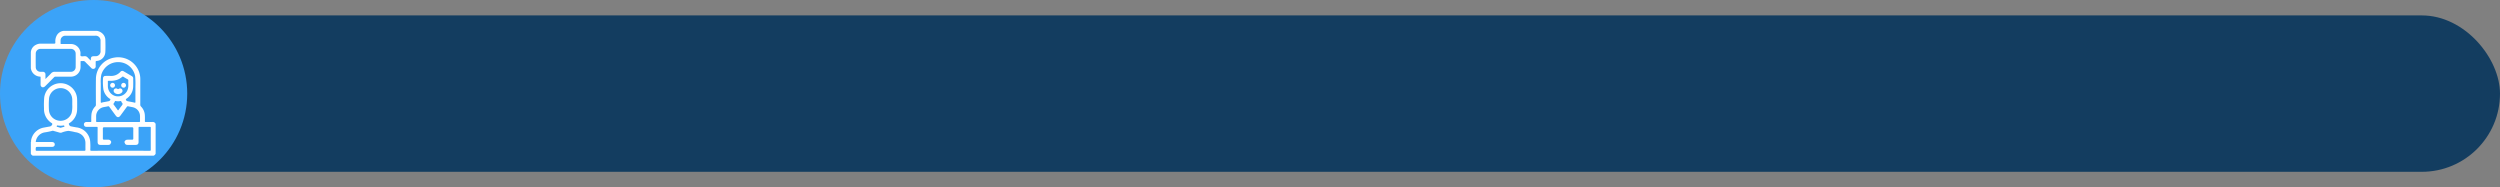 <svg xmlns="http://www.w3.org/2000/svg" xmlns:xlink="http://www.w3.org/1999/xlink" width="1135" height="85" viewBox="0 0 1135 85">
  <rect x="0" y="0" width="1135" height="85" fill="#808080" stroke="none"/>
  <defs>
    <clipPath id="clip-path">
      <rect id="Rectángulo_36253" data-name="Rectángulo 36253" width="56.657" height="56.664" fill="#fff"/>
    </clipPath>
  </defs>
  <g id="Grupo_136082" data-name="Grupo 136082" transform="translate(-232.558 -3773)">
    <rect id="Rectángulo_36157" data-name="Rectángulo 36157" width="1105" height="71" rx="35.5" transform="translate(262.558 3780)" fill="#133d60"/>
    <g id="Grupo_136064" data-name="Grupo 136064">
      <circle id="Elipse_4982" data-name="Elipse 4982" cx="42.5" cy="42.5" r="42.5" transform="translate(232.558 3773)" fill="#3ba3f8"/>
      <g id="Grupo_136063" data-name="Grupo 136063" transform="translate(246.558 3787)">
        <g id="Grupo_136062" data-name="Grupo 136062" transform="translate(0 0)" clip-path="url(#clip-path)">
          <path id="Trazado_128591" data-name="Trazado 128591" d="M55.181,55.454c-.977.029-1.955-.015-2.931.018-.4.013-.484-.116-.472-.491.027-.81.031-1.623-.006-2.433a6.16,6.16,0,0,0-1.754-4.12,1.071,1.071,0,0,1-.328-.822c.011-3.8,0-7.6.01-11.395a9.834,9.834,0,0,0-.885-4.287,10.07,10.07,0,0,0-10.917-5.7,9.865,9.865,0,0,0-8.343,9.462c-.069,3.981-.023,7.965-.017,11.947a1,1,0,0,1-.307.775,6.126,6.126,0,0,0-1.694,3.4,21.731,21.731,0,0,0-.086,3.2c0,.34-.058.488-.442.463-.569-.036-1.143-.02-1.714-.006a1.116,1.116,0,0,0-1.2.925c.015.884.4,1.278,1.278,1.283,1.509.008,3.019.014,4.528-.007.35,0,.424.1.422.432-.015,2.1-.009,4.2-.007,6.3,0,1.089.378,1.469,1.455,1.471s2.135,0,3.2,0c.914,0,1.217-.238,1.442-1.108.035-.017.071-.028.107-.042a1.335,1.335,0,0,0-1.417-1.229c-.608-.023-1.217-.016-1.825,0-.425.007-.587-.171-.583-.594.012-1.475.014-2.95,0-4.425,0-.453.169-.619.617-.618q6.305.01,12.609,0c.41,0,.6.142.6.577-.011,1.493-.013,2.987,0,4.48,0,.439-.185.582-.6.578-.7-.007-1.4-.035-2.1.015A1.349,1.349,0,0,0,42.47,64.7c.04.017.08.03.12.051.217.85.53,1.1,1.391,1.108q1.77.007,3.541,0c.982,0,1.386-.4,1.388-1.375,0-2.1.013-4.206-.009-6.308,0-.407.087-.525.509-.517,1.53.029,3.061.024,4.592,0,.37-.006.451.107.45.461q-.02,4.98,0,9.96c0,.385-.131.441-.469.441q-13.251-.012-26.5,0c-.377,0-.5-.077-.492-.476a28.424,28.424,0,0,0-.054-3.869,7.072,7.072,0,0,0-6.3-6.286c-.762-.129-1.522-.273-2.28-.429a1.18,1.18,0,0,1-1.021-.885c-.217-.325-.017-.482.237-.651a7.376,7.376,0,0,0,3.444-6.26c.04-1.492.032-2.986,0-4.478A7.508,7.508,0,0,0,6.074,44.32a38.864,38.864,0,0,0-.094,4.914,7.466,7.466,0,0,0,3.5,6.731.478.478,0,0,1,.188.691,1.524,1.524,0,0,1-1.3.886c-.85.158-1.7.305-2.552.465A7.077,7.077,0,0,0,.095,63.964.615.615,0,0,1,0,64.536v5.313a1.545,1.545,0,0,0,.885.885H55.772a1.544,1.544,0,0,0,.885-.885v-13.5a1.344,1.344,0,0,0-1.476-.893m-23.2-21.4a7.893,7.893,0,0,1,7.777-5.783,7.776,7.776,0,0,1,7.616,6.5,36.64,36.64,0,0,1,.105,4.637c.013.479,0,.959,0,1.438,0,1.807-.01,3.613.007,5.42,0,.4-.064.488-.489.38-.944-.238-1.908-.4-2.865-.582a1.507,1.507,0,0,1-.614-.228c-.5-.357-.5-.68-.009-1.03A6.69,6.69,0,0,0,46.453,39.5c.065-1.269.02-2.543.022-3.815a1.142,1.142,0,0,0-.606-1.044c-1.237-.728-2.468-1.467-3.714-2.18a1.07,1.07,0,0,0-1.5.228,5.591,5.591,0,0,1-4.6,1.846c-.718-.025-1.438-.017-2.156,0a1.022,1.022,0,0,0-1.116,1,23.492,23.492,0,0,0,.179,5.235,6.713,6.713,0,0,0,2.669,4c.182.135.54.16.467.516a.9.9,0,0,1-.7.709c-.644.153-1.3.262-1.947.392a7.7,7.7,0,0,0-1.184.255c-.492.183-.53-.019-.528-.434.013-2.747,0-5.494.011-8.24a15.572,15.572,0,0,1,.234-3.9m6.642,9.664a4.646,4.646,0,0,1-3.648-4.371c-.025-.718.019-1.439-.02-2.155-.023-.42.147-.472.5-.462a9.941,9.941,0,0,0,3.5-.366A7.046,7.046,0,0,0,41.4,35.01a.46.46,0,0,1,.661-.054c.62.4,1.259.761,1.9,1.12a.5.5,0,0,1,.3.515c-.022.5-.006.995-.006,1.728a5.759,5.759,0,0,1-.55,3.044,4.673,4.673,0,0,1-5.088,2.358m2.584,4.391c-.49.6-.926,1.236-1.373,1.866-.159.225-.267.247-.438.008-.588-.823-1.189-1.636-1.787-2.452-.075-.1-.2-.206-.094-.338a5.282,5.282,0,0,0,.695-1.182c.058-.137.231-.06.354-.062a5.536,5.536,0,0,0,2.084,0c.229-.044.389,0,.462.252a.854.854,0,0,0,.181.4c.637.552.33,1-.086,1.51m7.917,7.357c-3.17-.014-6.339-.008-9.509-.008-3.151,0-6.3-.008-9.453.01-.4,0-.545-.08-.519-.508.041-.661.005-1.327.012-1.99a4.19,4.19,0,0,1,3.433-4.268c.628-.14,1.273-.208,1.9-.369a.546.546,0,0,1,.676.277c.948,1.314,1.91,2.619,2.871,3.923.709.961,1.457.963,2.164,0q1.441-1.958,2.869-3.925a.548.548,0,0,1,.676-.279c.73.186,1.486.267,2.213.46a4.109,4.109,0,0,1,3.109,3.9c.032.773-.01,1.549.02,2.322.014.364-.1.457-.457.455M8.22,49.89a36.83,36.83,0,0,1,.061-5.3,5.293,5.293,0,0,1,10.528.826c.015.7,0,1.4,0,2.284a12.661,12.661,0,0,1-.317,3.706,5.326,5.326,0,0,1-8.27,2.388,5.144,5.144,0,0,1-2-3.9m6.744,7.785c-.5.137-.99.278-1.466.412-.554-.156-1.086-.3-1.615-.457-.214-.062-.133-.2-.1-.353.056-.222.167-.3.392-.252a6.579,6.579,0,0,0,1.87.1,4.389,4.389,0,0,0,.764-.1c.276-.064.344.09.42.3.1.281-.087.3-.269.355m9.3,10.857c-3.594-.02-7.188-.011-10.782-.011-3.576,0-7.152-.007-10.727.009-.416,0-.562-.081-.552-.533.03-1.247.007-1.247,1.265-1.247q3.042,0,6.082,0c.758,0,1.218-.339,1.3-.926.108-.767-.387-1.279-1.273-1.283-1.88-.008-3.76,0-5.64,0h-1c-.78,0-.8-.005-.57-.783a4.865,4.865,0,0,1,3.989-3.6,29.594,29.594,0,0,0,3.454-.716.887.887,0,0,1,.539.06c.885.25,1.771.495,2.652.756a1.682,1.682,0,0,0,.975.005,11.059,11.059,0,0,1,3.081-.78,22.053,22.053,0,0,1,3.075.581A5.713,5.713,0,0,1,23.225,61.4a4.878,4.878,0,0,1,1.561,3.651c.009.977-.019,1.955.012,2.93.013.423-.089.552-.535.549" transform="translate(0 -14.07)" fill="#fff"/>
          <path id="Trazado_128592" data-name="Trazado 128592" d="M4.193,20.789c.311.029.231.222.231.386q.007,1.577,0,3.154a1.371,1.371,0,0,0,.211.841c.439.619,1.209.622,1.851-.016q2.022-2.008,4.024-4.035a.972.972,0,0,1,.77-.318q3.374.019,6.749,0a4.386,4.386,0,0,0,4.544-4.526c.008-.737.011-1.475,0-2.213-.005-.254.05-.374.33-.346a3.312,3.312,0,0,0,.718,0,1.263,1.263,0,0,1,1.151.465c.849.9,1.743,1.751,2.611,2.63a1.182,1.182,0,0,0,1.389.378,1.151,1.151,0,0,0,.669-1.221c-.012-.572.026-1.146-.012-1.715-.028-.414.1-.535.518-.587a4.2,4.2,0,0,0,3.871-4c.114-1.855.056-3.724.014-5.585a4.065,4.065,0,0,0-1.191-2.722A4.869,4.869,0,0,0,29.989,0H15.16a4.068,4.068,0,0,0-3.553,2.41A5.493,5.493,0,0,0,11.128,5.1c.006.681-.035.715-.719.717-1.935,0-3.87,0-5.805,0a4.643,4.643,0,0,0-2.243.5A4.069,4.069,0,0,0,0,9.85v7.083a4.408,4.408,0,0,0,4.193,3.856m9.3-15.264c.03-.367,0-.737.009-1.106a2.152,2.152,0,0,1,2.212-2.2c1.678-.018,3.356-.005,5.034-.005q4.233,0,8.465,0A2.2,2.2,0,0,1,31.647,4.64q.006,2.213,0,4.427a2.2,2.2,0,0,1-2.417,2.443h-.166c-1.583,0-1.785.193-1.845,1.753a1.489,1.489,0,0,1-.053.215c-.487-.489-.949-.93-1.383-1.4a1.666,1.666,0,0,0-1.372-.577c-.57.026-1.262.2-1.681-.055s-.111-1.007-.186-1.538A4.387,4.387,0,0,0,18.092,5.98q-2.074-.026-4.15.006c-.369.006-.478-.1-.449-.46M2.227,10.28A2.134,2.134,0,0,1,4.542,8.192q6.443-.008,12.886,0c.276,0,.553-.008.829.006a2.123,2.123,0,0,1,2.092,2.087q.046,3.1,0,6.195a2.122,2.122,0,0,1-2.233,2.112c-2.415.012-4.83.022-7.245-.007a2.084,2.084,0,0,0-1.658.7c-.8.852-1.651,1.666-2.575,2.592,0-.782.012-1.408,0-2.035A1.141,1.141,0,0,0,5.4,18.6c-.369-.011-.738.009-1.106-.009A2.111,2.111,0,0,1,2.229,16.53q-.051-3.124,0-6.25" transform="translate(0 0)" fill="#fff"/>
          <path id="Trazado_128593" data-name="Trazado 128593" d="M83.965,56.94a.588.588,0,0,1-.7,0,1.04,1.04,0,0,0-1.455.266,1.1,1.1,0,0,0,.178,1.487,2.319,2.319,0,0,0,1.583.634,2.4,2.4,0,0,0,1.669-.632,1.087,1.087,0,0,0,.177-1.485,1.031,1.031,0,0,0-1.452-.271" transform="translate(-44.01 -30.611)" fill="#fff"/>
          <path id="Trazado_128594" data-name="Trazado 128594" d="M80.384,52.414a1.093,1.093,0,0,0-1.044-1.121A1.119,1.119,0,0,0,78.2,52.386a1.1,1.1,0,0,0,1.081,1.087,1.074,1.074,0,0,0,1.1-1.059" transform="translate(-42.179 -27.664)" fill="#fff"/>
          <path id="Trazado_128595" data-name="Trazado 128595" d="M91.242,52.375a1.127,1.127,0,0,0-1.087-1.092,1.1,1.1,0,0,0-1.091,1.132,1.072,1.072,0,0,0,1.105,1.052,1.093,1.093,0,0,0,1.073-1.093" transform="translate(-48.036 -27.66)" fill="#fff"/>
        </g>
      </g>
    </g>
  </g>
</svg>
